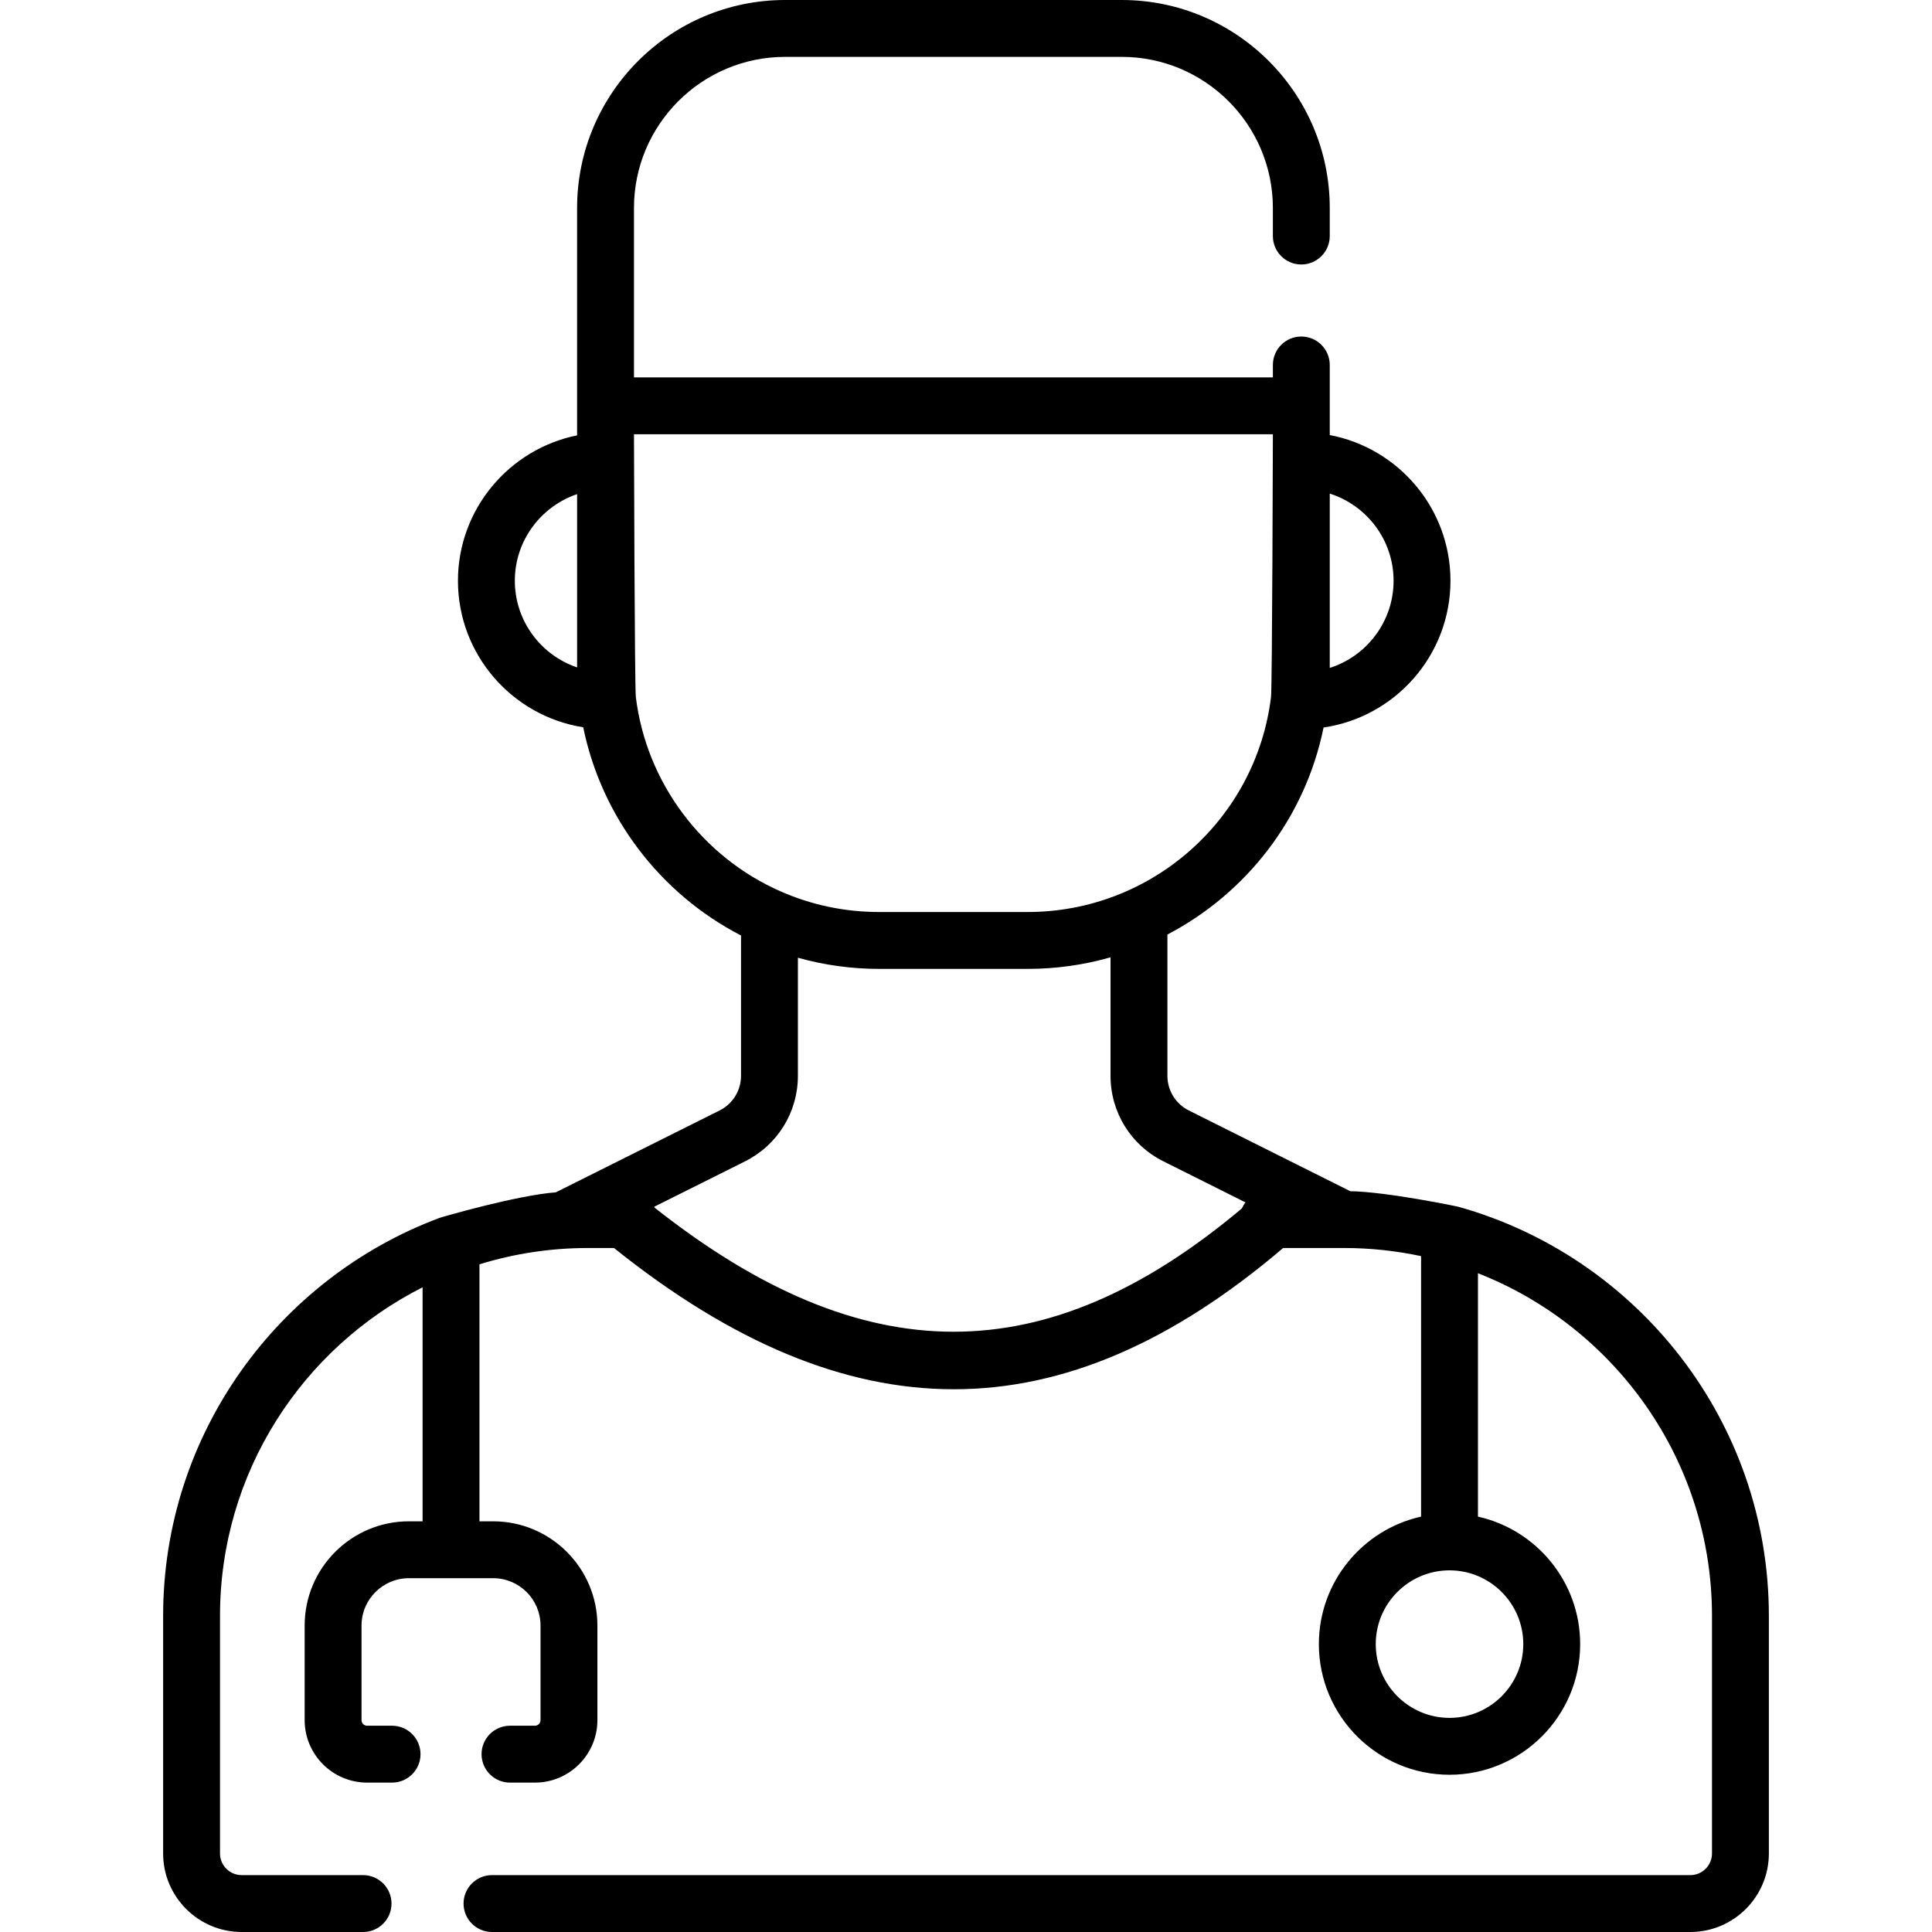 <svg id="Capa_1" enable-background="new 0 0 509.5 509.5" height="512" viewBox="0 0 509.5 509.5" width="512" xmlns="http://www.w3.org/2000/svg"><path d="m384.692 318.269c-.322-.11-19.065-3.991-28.6-4.128l-42.56-21.284c-3.496-1.745-5.667-5.256-5.667-9.162v-37.241c20.784-10.866 36.311-30.654 41.184-54.599 18.898-2.75 33.461-19.056 33.461-38.705 0-19.074-13.732-34.993-31.83-38.419v-18.481c0-4.143-3.358-7.5-7.5-7.5s-7.5 3.357-7.5 7.5v3.27h-168.49v-44.66c0-21.979 17.881-39.86 39.86-39.86h88.77c21.979 0 39.86 17.881 39.86 39.86v7.39c0 4.143 3.358 7.5 7.5 7.5s7.5-3.357 7.5-7.5v-7.39c0-30.25-24.61-54.86-54.86-54.86h-88.77c-30.25 0-54.86 24.61-54.86 54.86v59.952c-17.88 3.6-31.42 19.457-31.42 38.338 0 19.501 14.345 35.712 33.036 38.644 4.806 23.52 20.199 43.868 41.614 54.904v36.993c0 3.907-2.174 7.422-5.673 9.171l-43.175 21.577c-10.353.778-30.417 6.619-30.756 6.775-42.479 15.931-72.796 56.952-72.796 104.926v62.65c0 11.42 9.291 20.71 20.71 20.71h32.02c4.142 0 7.5-3.357 7.5-7.5s-3.358-7.5-7.5-7.5h-32.02c-3.148 0-5.71-2.562-5.71-5.71v-62.65c0-37.827 21.763-70.663 53.424-86.656v61.714h-3.617c-15.155 0-27.484 12.329-27.484 27.483v24.947c0 9.085 7.392 16.477 16.478 16.477h6.573c4.142 0 7.5-3.357 7.5-7.5s-3.358-7.5-7.5-7.5h-6.573c-.815 0-1.478-.662-1.478-1.477v-24.947c0-6.884 5.6-12.483 12.484-12.483h22.233c6.884 0 12.484 5.6 12.484 12.483v24.947c0 .814-.663 1.477-1.477 1.477h-6.573c-4.142 0-7.5 3.357-7.5 7.5s3.358 7.5 7.5 7.5h6.573c9.085 0 16.477-7.392 16.477-16.477v-24.947c0-15.154-12.329-27.483-27.484-27.483h-3.617v-67.775c9.044-2.795 18.647-4.303 28.596-4.303h6.877c30.992 24.828 60.539 37.251 89.622 37.251s57.705-12.422 86.847-37.251h16.074c6.962 0 13.753.743 20.303 2.144v68.693c-15.402 3.434-26.954 17.2-26.954 33.622 0 18.997 15.456 34.453 34.454 34.453s34.454-15.456 34.454-34.453c0-16.422-11.552-30.188-26.954-33.622v-64.187c36.092 14.148 61.717 49.321 61.717 90.369v62.65c0 3.148-2.562 5.71-5.71 5.71h-316.019c-4.142 0-7.5 3.357-7.5 7.5s3.358 7.5 7.5 7.5h316.02c11.419 0 20.71-9.29 20.71-20.71v-62.65c0-51.295-34.659-94.645-81.788-107.87zm17.024 115.31c0 10.727-8.727 19.453-19.454 19.453s-19.454-8.727-19.454-19.453 8.727-19.454 19.454-19.454 19.454 8.728 19.454 19.454zm-34.206-280.429c0 10.761-7.085 19.896-16.834 22.992 0-.098.005-.196.005-.293v-45.681c9.746 3.097 16.829 12.227 16.829 22.982zm-231.74 0c0-10.575 6.892-19.609 16.42-22.838v45.538c0 .051.002.102.002.153-9.535-3.221-16.422-12.244-16.422-22.853zm31.914 30.691c-.328-2.655-.494-69.321-.494-69.321h168.49s-.166 66.666-.494 69.326c-3.969 32.304-31.55 56.664-64.156 56.664h-39.18c-9.012 0-17.732-1.82-25.922-5.41-20.823-9.119-35.477-28.758-38.244-51.259zm4.966 134.652c-.04-.086-.081-.172-.123-.256l23.928-11.958c8.614-4.309 13.965-12.963 13.965-22.588v-31.118c6.935 1.939 14.103 2.938 21.43 2.938h39.18c7.547 0 14.876-1.061 21.834-3.046v31.23c0 9.628 5.352 18.281 13.963 22.58l21.619 10.812c-.37.487-.688 1.015-.932 1.585-51.678 43.43-99.731 43.373-154.864-.179z"/></svg>